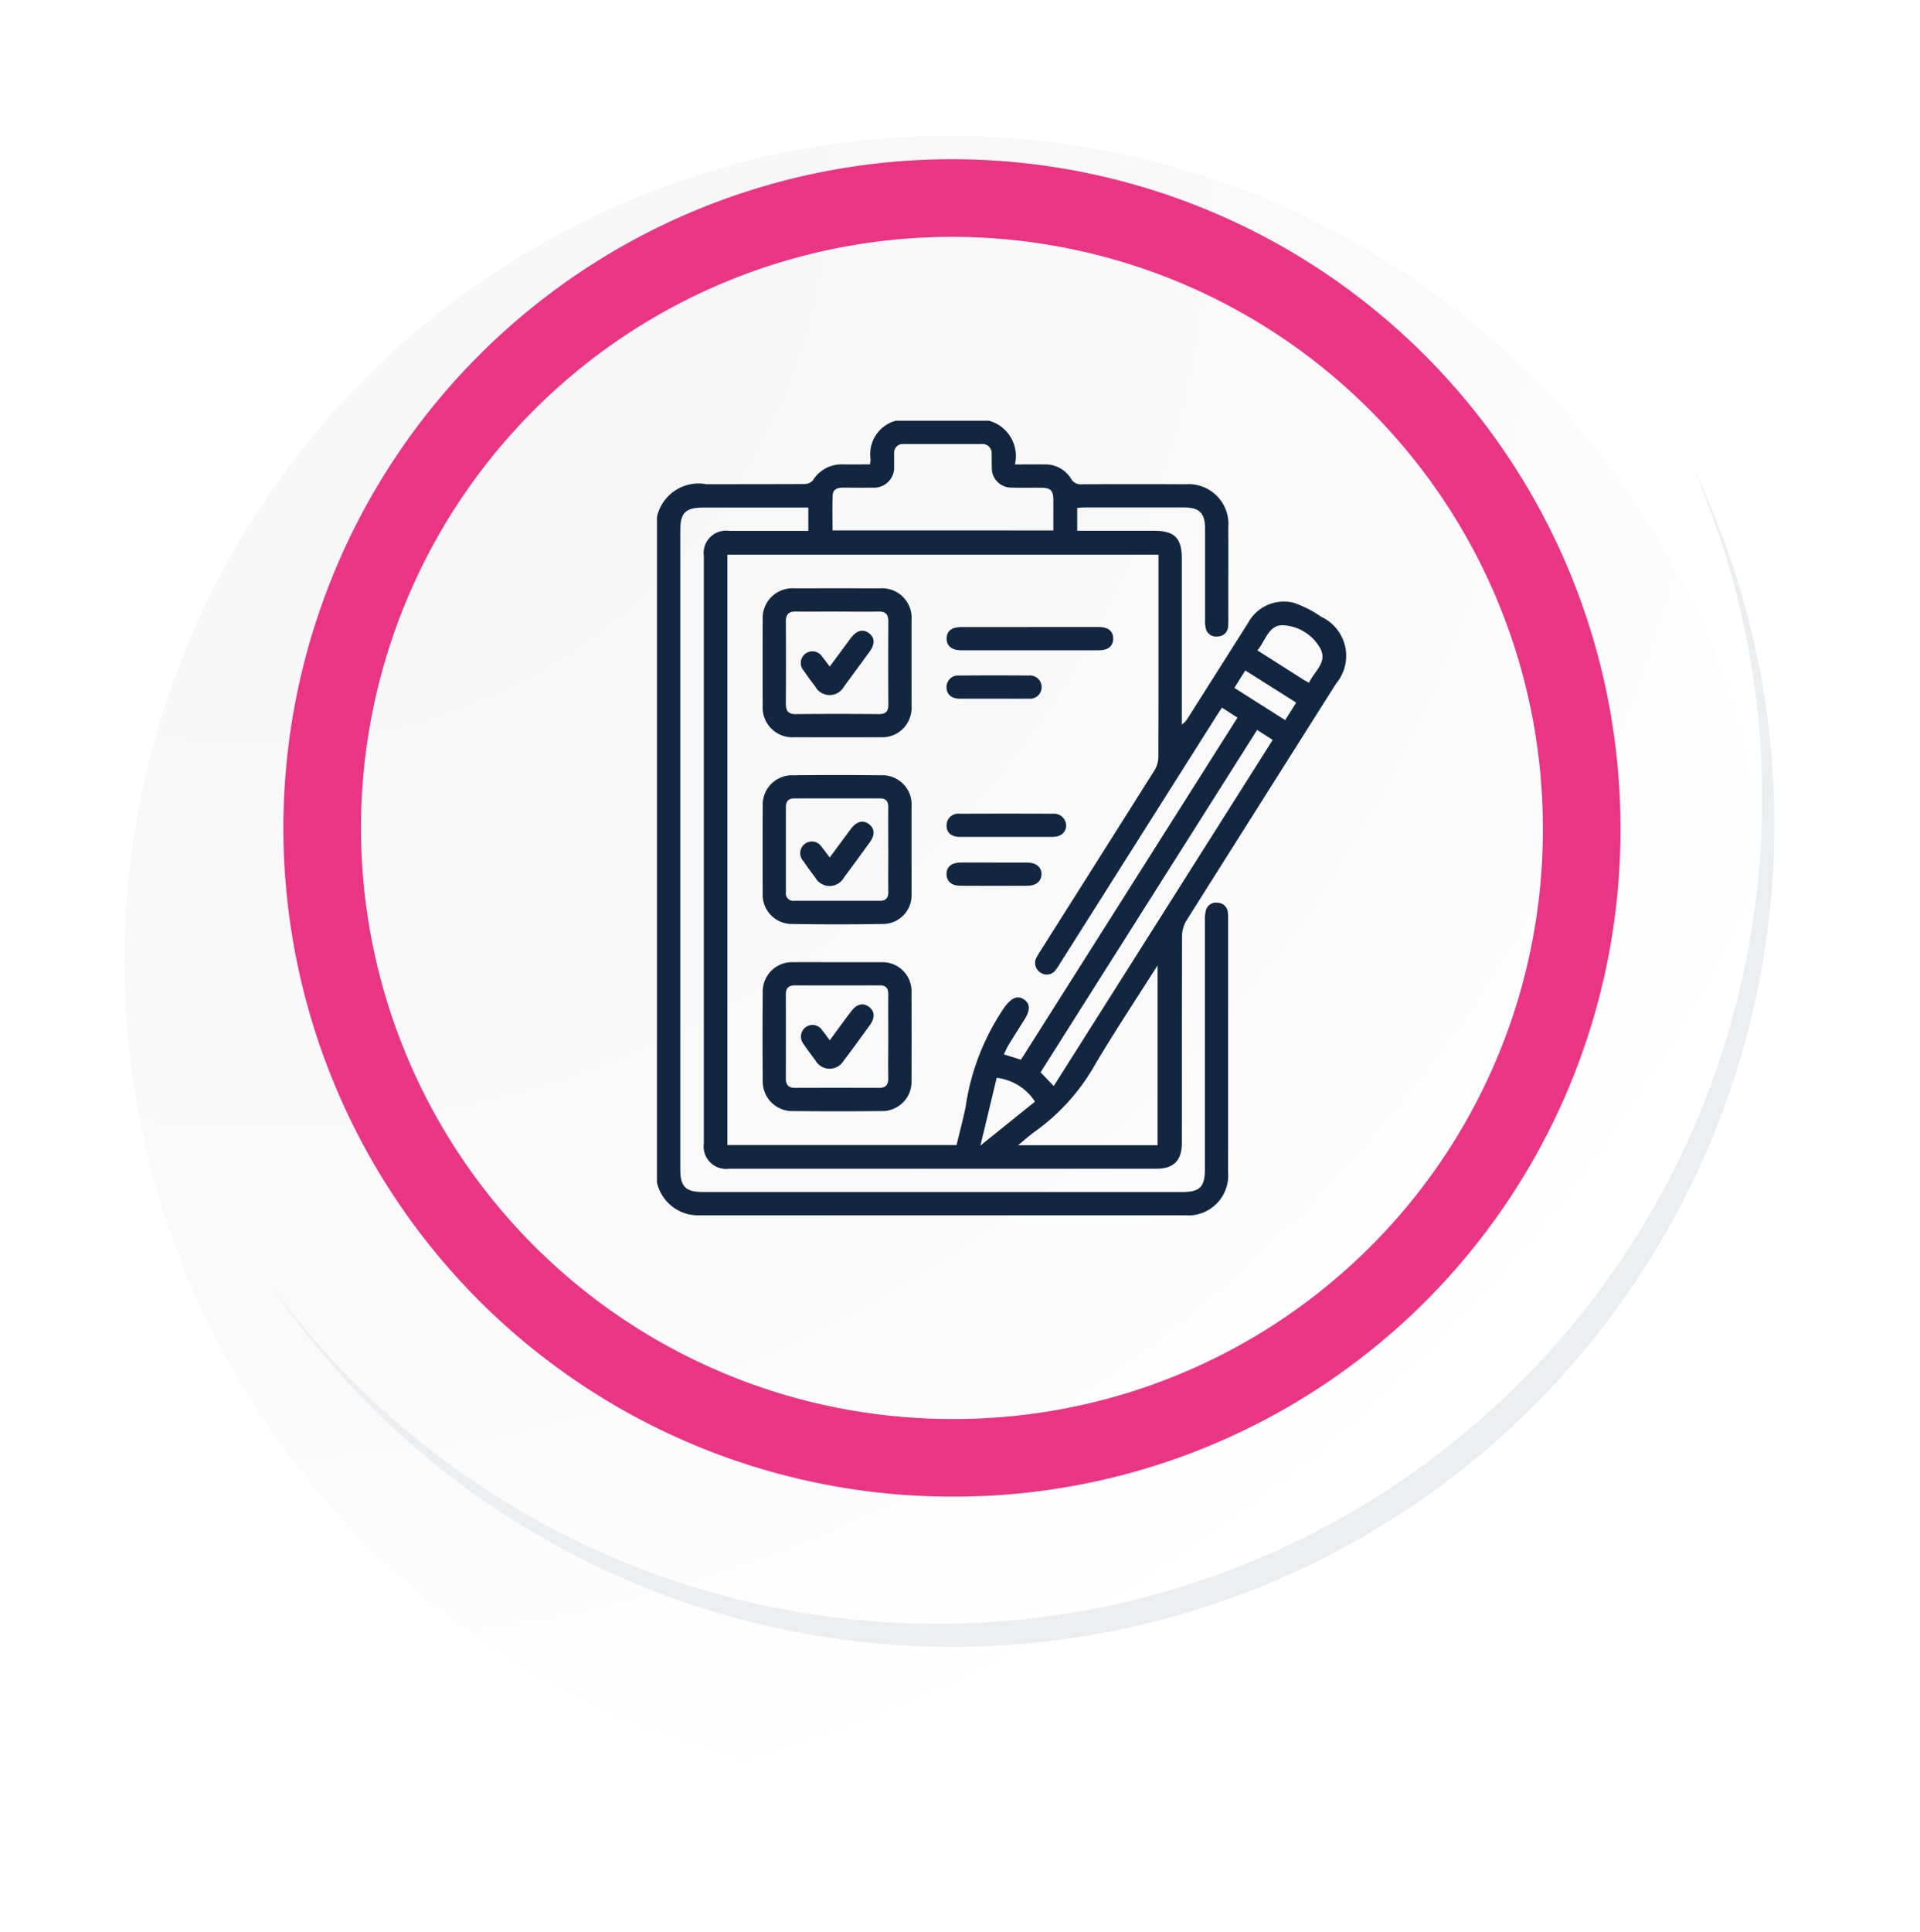 <svg xmlns="http://www.w3.org/2000/svg" xmlns:xlink="http://www.w3.org/1999/xlink" width="98.955" height="99.541" viewBox="0 0 98.955 99.541">
  <defs>
    <radialGradient id="radial-gradient" cx="0.076" cy="0.019" r="1.465" gradientTransform="translate(0.001)" gradientUnits="objectBoundingBox">
      <stop offset="0" stop-color="#f6f6f7"/>
      <stop offset="0.477" stop-color="#f9f9fa"/>
      <stop offset="0.715" stop-color="#fff"/>
    </radialGradient>
    <filter id="Trazado_40937" x="0" y="0.685" width="98.955" height="98.856" filterUnits="userSpaceOnUse">
      <feOffset dy="7" input="SourceAlpha"/>
      <feGaussianBlur stdDeviation="2.5" result="blur"/>
      <feFlood flood-opacity="0.102"/>
      <feComposite operator="in" in2="blur"/>
      <feComposite in="SourceGraphic"/>
    </filter>
    <clipPath id="clip-path">
      <rect id="Rectángulo_57092" data-name="Rectángulo 57092" width="35.498" height="40.943" fill="#12263f"/>
    </clipPath>
  </defs>
  <g id="Grupo_874612" data-name="Grupo 874612" transform="translate(-202.374 -4969.818)">
    <g id="Grupo_180442" data-name="Grupo 180442" transform="translate(208.787 4969.818)">
      <g id="Grupo_18423" data-name="Grupo 18423" transform="translate(0 0)">
        <g id="Grupo_18421" data-name="Grupo 18421">
          <g id="Grupo_18420" data-name="Grupo 18420">
            <g id="Grupo_18419" data-name="Grupo 18419">
              <path id="Trazado_40936" data-name="Trazado 40936" d="M279.664,2188.24a42.521,42.521,0,1,1-42.52-42.519A42.52,42.52,0,0,1,279.664,2188.24Z" transform="translate(-194.623 -2145.721)" fill="#fff"/>
            </g>
          </g>
        </g>
        <g transform="matrix(1, 0, 0, 1, -6.41, 0)" filter="url(#Trazado_40937)">
          <path id="Trazado_40937-2" data-name="Trazado 40937" d="M279.432,2187.987a42.52,42.52,0,1,0-42.52,42.521A42.352,42.352,0,0,0,279.432,2187.987Z" transform="translate(-187.98 -2145.47)" fill="url(#radial-gradient)"/>
        </g>
        <path id="Trazado_40938" data-name="Trazado 40938" d="M267.371,2186.006a32.456,32.456,0,1,0-32.456,32.456A32.336,32.336,0,0,0,267.371,2186.006Z" transform="translate(-192.266 -2143.346)" fill="none" stroke="#ea3584" stroke-miterlimit="10" stroke-width="4"/>
        <g id="Grupo_18422" data-name="Grupo 18422" transform="translate(7.533 23.872)">
          <path id="Trazado_40939" data-name="Trazado 40939" d="M273.754,2164.488a42.526,42.526,0,0,1-73.209,42.344,42.391,42.391,0,0,0,73.209-42.344Z" transform="translate(-200.545 -2164.488)" fill="#eceef0"/>
        </g>
      </g>
    </g>
    <g id="Grupo_180443" data-name="Grupo 180443" transform="translate(236.234 4991.495)">
      <g id="Grupo_179471" data-name="Grupo 179471" clip-path="url(#clip-path)">
        <path id="Trazado_228812" data-name="Trazado 228812" d="M0,39.264V4.958A2.195,2.195,0,0,1,2.54,3.272c1.69,0,3.381,0,5.071-.008a.572.572,0,0,0,.42-.185,1.743,1.743,0,0,1,1.584-.827c.449.005.9,0,1.363,0a1.537,1.537,0,0,0,.032-.268A1.782,1.782,0,0,1,12.311,0h4.8a1.889,1.889,0,0,1,1.337,2.254c.54,0,1.018-.006,1.5,0a1.547,1.547,0,0,1,1.387.727.57.57,0,0,0,.58.295q2.658-.014,5.316,0a2.055,2.055,0,0,1,2.215,2.22c.005,1.453,0,2.905,0,4.358,0,.24.008.481-.009.719a.539.539,0,0,1-.53.546.552.552,0,0,1-.634-.477,1.82,1.82,0,0,1-.025-.4c0-1.559,0-3.119,0-4.678,0-.8-.288-1.091-1.077-1.092q-2.578,0-5.156,0c-.116,0-.232.013-.357.021V5.672h3.969c1.041,0,1.422.379,1.422,1.417q0,4.078,0,8.156v.41a.934.934,0,0,0,.3-.316q1.56-2.463,3.121-4.927a2.092,2.092,0,0,1,2.355-1.027,5.708,5.708,0,0,1,1.411.72,2.219,2.219,0,0,1,.769,3.434q-3.866,6.11-7.723,12.225a1.542,1.542,0,0,0-.22.776c-.014,3.558-.008,7.117-.011,10.675,0,.905-.42,1.328-1.313,1.328q-11.011,0-22.023,0a1.155,1.155,0,0,1-1.3-1.3q0-15.133,0-30.266a1.152,1.152,0,0,1,1.3-1.3c1.226,0,2.451,0,3.677,0H7.8v-1.2H2.4c-.93,0-1.2.262-1.2,1.18q0,16.452,0,32.9c0,.916.272,1.187,1.191,1.187H27.052c.928,0,1.188-.258,1.188-1.185q0-6.4,0-12.794a2,2,0,0,1,.046-.514.535.535,0,0,1,.6-.414.54.54,0,0,1,.536.5,2.185,2.185,0,0,1,.013.319q0,6.537,0,13.074a2.06,2.06,0,0,1-2.225,2.214q-12.49,0-24.981,0a2.833,2.833,0,0,1-.556-.042A2.185,2.185,0,0,1,0,39.264M29.118,14.785c-.091.138-.172.258-.25.38L20.8,27.922a3.494,3.494,0,0,1-.243.366.563.563,0,0,1-.78.157.585.585,0,0,1-.209-.8,3.743,3.743,0,0,1,.206-.342q2.936-4.641,5.866-9.286a1.323,1.323,0,0,0,.2-.664c.012-3.345.008-6.689.008-10.034,0-.14,0-.28,0-.416H3.628V37.325H15.441c.158-.662.327-1.3.465-1.952a12.178,12.178,0,0,1,2.032-5.19c.33-.422.618-.58.948-.38.348.211.369.553.063,1.04-.276.44-.556.877-.827,1.32-.092.15-.159.316-.244.487l.882.276L29.918,15.3l-.8-.515m-8.691-9.13c0-.545.005-1.074,0-1.6-.006-.458-.143-.592-.6-.6-.519-.006-1.039.009-1.558-.008a1,1,0,0,1-1.012-1.014c-.011-.239,0-.48-.008-.719a.477.477,0,0,0-.532-.513c-1.331,0-2.663,0-3.994,0a.45.45,0,0,0-.5.489c0,.213,0,.426,0,.639a1.042,1.042,0,0,1-1.124,1.121c-.506.009-1.012,0-1.518,0-.266,0-.511.082-.525.373-.028.605-.008,1.213-.008,1.829ZM25.8,37.333V28.065c-1.113,1.757-2.211,3.407-3.22,5.111a10.739,10.739,0,0,1-3.091,3.445c-.285.2-.542.438-.875.711Zm5.132-21.4L19.77,33.574l.678.709L31.733,16.449l-.8-.513m.014-4.1c.818.52,1.579,1,2.34,1.487.088.056.18.1.317.183.264-.587.958-1.042.589-1.759a2.327,2.327,0,0,0-1.824-1.2c-.842-.1-.975.757-1.422,1.286M19.482,35.087a2.707,2.707,0,0,0-1.974-1.226l-.838,3.488,2.812-2.262m10.275-21.32,2.62,1.66.568-.9-2.622-1.658-.567.9" fill="#12263f"/>
        <path id="Trazado_228813" data-name="Trazado 228813" d="M71.758,348.224c.745,0,1.49,0,2.236,0a1.5,1.5,0,0,1,1.578,1.581q.011,2.256,0,4.513a1.508,1.508,0,0,1-1.55,1.576q-2.275.023-4.551,0a1.52,1.52,0,0,1-1.566-1.57q-.02-2.276,0-4.552a1.51,1.51,0,0,1,1.578-1.549c.758-.006,1.517,0,2.276,0m2.616,3.85c0-.733-.006-1.465,0-2.2,0-.32-.127-.458-.452-.456q-2.177.01-4.354,0c-.348,0-.475.152-.474.483q.008,2.158,0,4.315c0,.334.142.486.48.485q2.157-.007,4.314,0c.362,0,.495-.158.487-.512-.015-.706,0-1.412,0-2.118" transform="translate(-62.454 -320.322)" fill="#12263f"/>
        <path id="Trazado_228814" data-name="Trazado 228814" d="M75.6,111.648c0,.745.005,1.491,0,2.236a1.513,1.513,0,0,1-1.61,1.593q-2.216.006-4.431,0a1.531,1.531,0,0,1-1.629-1.623q-.011-2.216,0-4.433a1.533,1.533,0,0,1,1.639-1.616q2.2-.006,4.391,0a1.524,1.524,0,0,1,1.641,1.646c0,.732,0,1.464,0,2.2M71.761,109c-.706,0-1.412.011-2.117,0-.381-.009-.524.15-.521.523q.014,2.118,0,4.235c0,.369.13.53.516.526q2.137-.019,4.274,0c.364,0,.5-.144.493-.5q-.015-2.138,0-4.275c0-.388-.159-.516-.528-.508-.705.016-1.411,0-2.117,0" transform="translate(-62.481 -99.166)" fill="#12263f"/>
        <path id="Trazado_228815" data-name="Trazado 228815" d="M75.594,231.773c0,.745.006,1.491,0,2.236a1.478,1.478,0,0,1-1.507,1.567q-2.315.04-4.63,0a1.5,1.5,0,0,1-1.532-1.594q-.013-2.236,0-4.472a1.514,1.514,0,0,1,1.576-1.595q2.255-.025,4.511,0a1.507,1.507,0,0,1,1.583,1.62c0,.745,0,1.491,0,2.236m-1.2-.007c0-.732-.006-1.464,0-2.2,0-.3-.109-.456-.414-.456H69.552c-.3,0-.433.148-.433.445q0,2.2,0,4.393a.384.384,0,0,0,.441.437q2.2,0,4.392,0c.319,0,.451-.146.446-.467-.011-.719,0-1.438,0-2.157" transform="translate(-62.475 -209.645)" fill="#12263f"/>
        <path id="Trazado_228816" data-name="Trazado 228816" d="M190.549,132.658c1.184,0,2.368,0,3.552,0,.475,0,.733.216.732.6s-.265.6-.734.6q-3.552,0-7.1,0c-.491,0-.764-.234-.751-.624.012-.375.267-.572.754-.573q1.776,0,3.552,0" transform="translate(-171.32 -122.028)" fill="#12263f"/>
        <path id="Trazado_228817" data-name="Trazado 228817" d="M189.305,253.865c-.784,0-1.569,0-2.353,0-.453,0-.7-.211-.7-.581a.6.6,0,0,1,.682-.613q2.393-.011,4.786,0a.623.623,0,0,1,.693.612c-.006.354-.273.58-.711.582-.8,0-1.6,0-2.393,0" transform="translate(-171.326 -232.419)" fill="#12263f"/>
        <path id="Trazado_228818" data-name="Trazado 228818" d="M188.665,164.971c-.586,0-1.172.005-1.758,0-.416-.005-.658-.227-.662-.584a.592.592,0,0,1,.647-.608q1.8-.015,3.6,0a.6.6,0,1,1-.025,1.192c-.6.007-1.2,0-1.8,0" transform="translate(-171.322 -150.648)" fill="#12263f"/>
        <path id="Trazado_228819" data-name="Trazado 228819" d="M188.684,284.1c.573,0,1.145,0,1.718,0,.463,0,.742.239.736.6s-.276.59-.711.593q-1.738.011-3.475,0c-.448,0-.7-.226-.707-.589-.007-.381.247-.6.723-.606.572-.007,1.145,0,1.718,0" transform="translate(-171.321 -261.331)" fill="#12263f"/>
        <path id="Trazado_228820" data-name="Trazado 228820" d="M94.065,377.224c.386-.525.737-1.009,1.1-1.487.287-.384.609-.466.916-.243s.326.568.053.945c-.444.614-.889,1.228-1.348,1.83a.84.84,0,0,1-1.461-.016c-.209-.275-.416-.553-.609-.839a.606.606,0,0,1,.093-.856.593.593,0,0,1,.873.152c.125.153.239.315.388.513" transform="translate(-85.161 -345.296)" fill="#12263f"/>
        <path id="Trazado_228821" data-name="Trazado 228821" d="M94.082,136.924c.377-.51.728-.989,1.083-1.466.3-.4.635-.49.942-.255s.312.563.033.947c-.437.6-.875,1.2-1.322,1.8a.845.845,0,0,1-1.483,0c-.2-.264-.4-.533-.585-.806a.6.6,0,1,1,.952-.721c.124.153.237.314.38.5" transform="translate(-85.179 -124.253)" fill="#12263f"/>
        <path id="Trazado_228822" data-name="Trazado 228822" d="M94.061,259.72c.375-.507.726-.987,1.081-1.464.3-.4.637-.487.943-.251s.309.563.03.948c-.437.6-.874,1.2-1.322,1.8a.846.846,0,0,1-1.484-.006c-.208-.275-.416-.552-.608-.838a.6.6,0,1,1,.953-.717c.135.161.256.333.407.53" transform="translate(-85.156 -237.214)" fill="#12263f"/>
      </g>
    </g>
  </g>
</svg>

